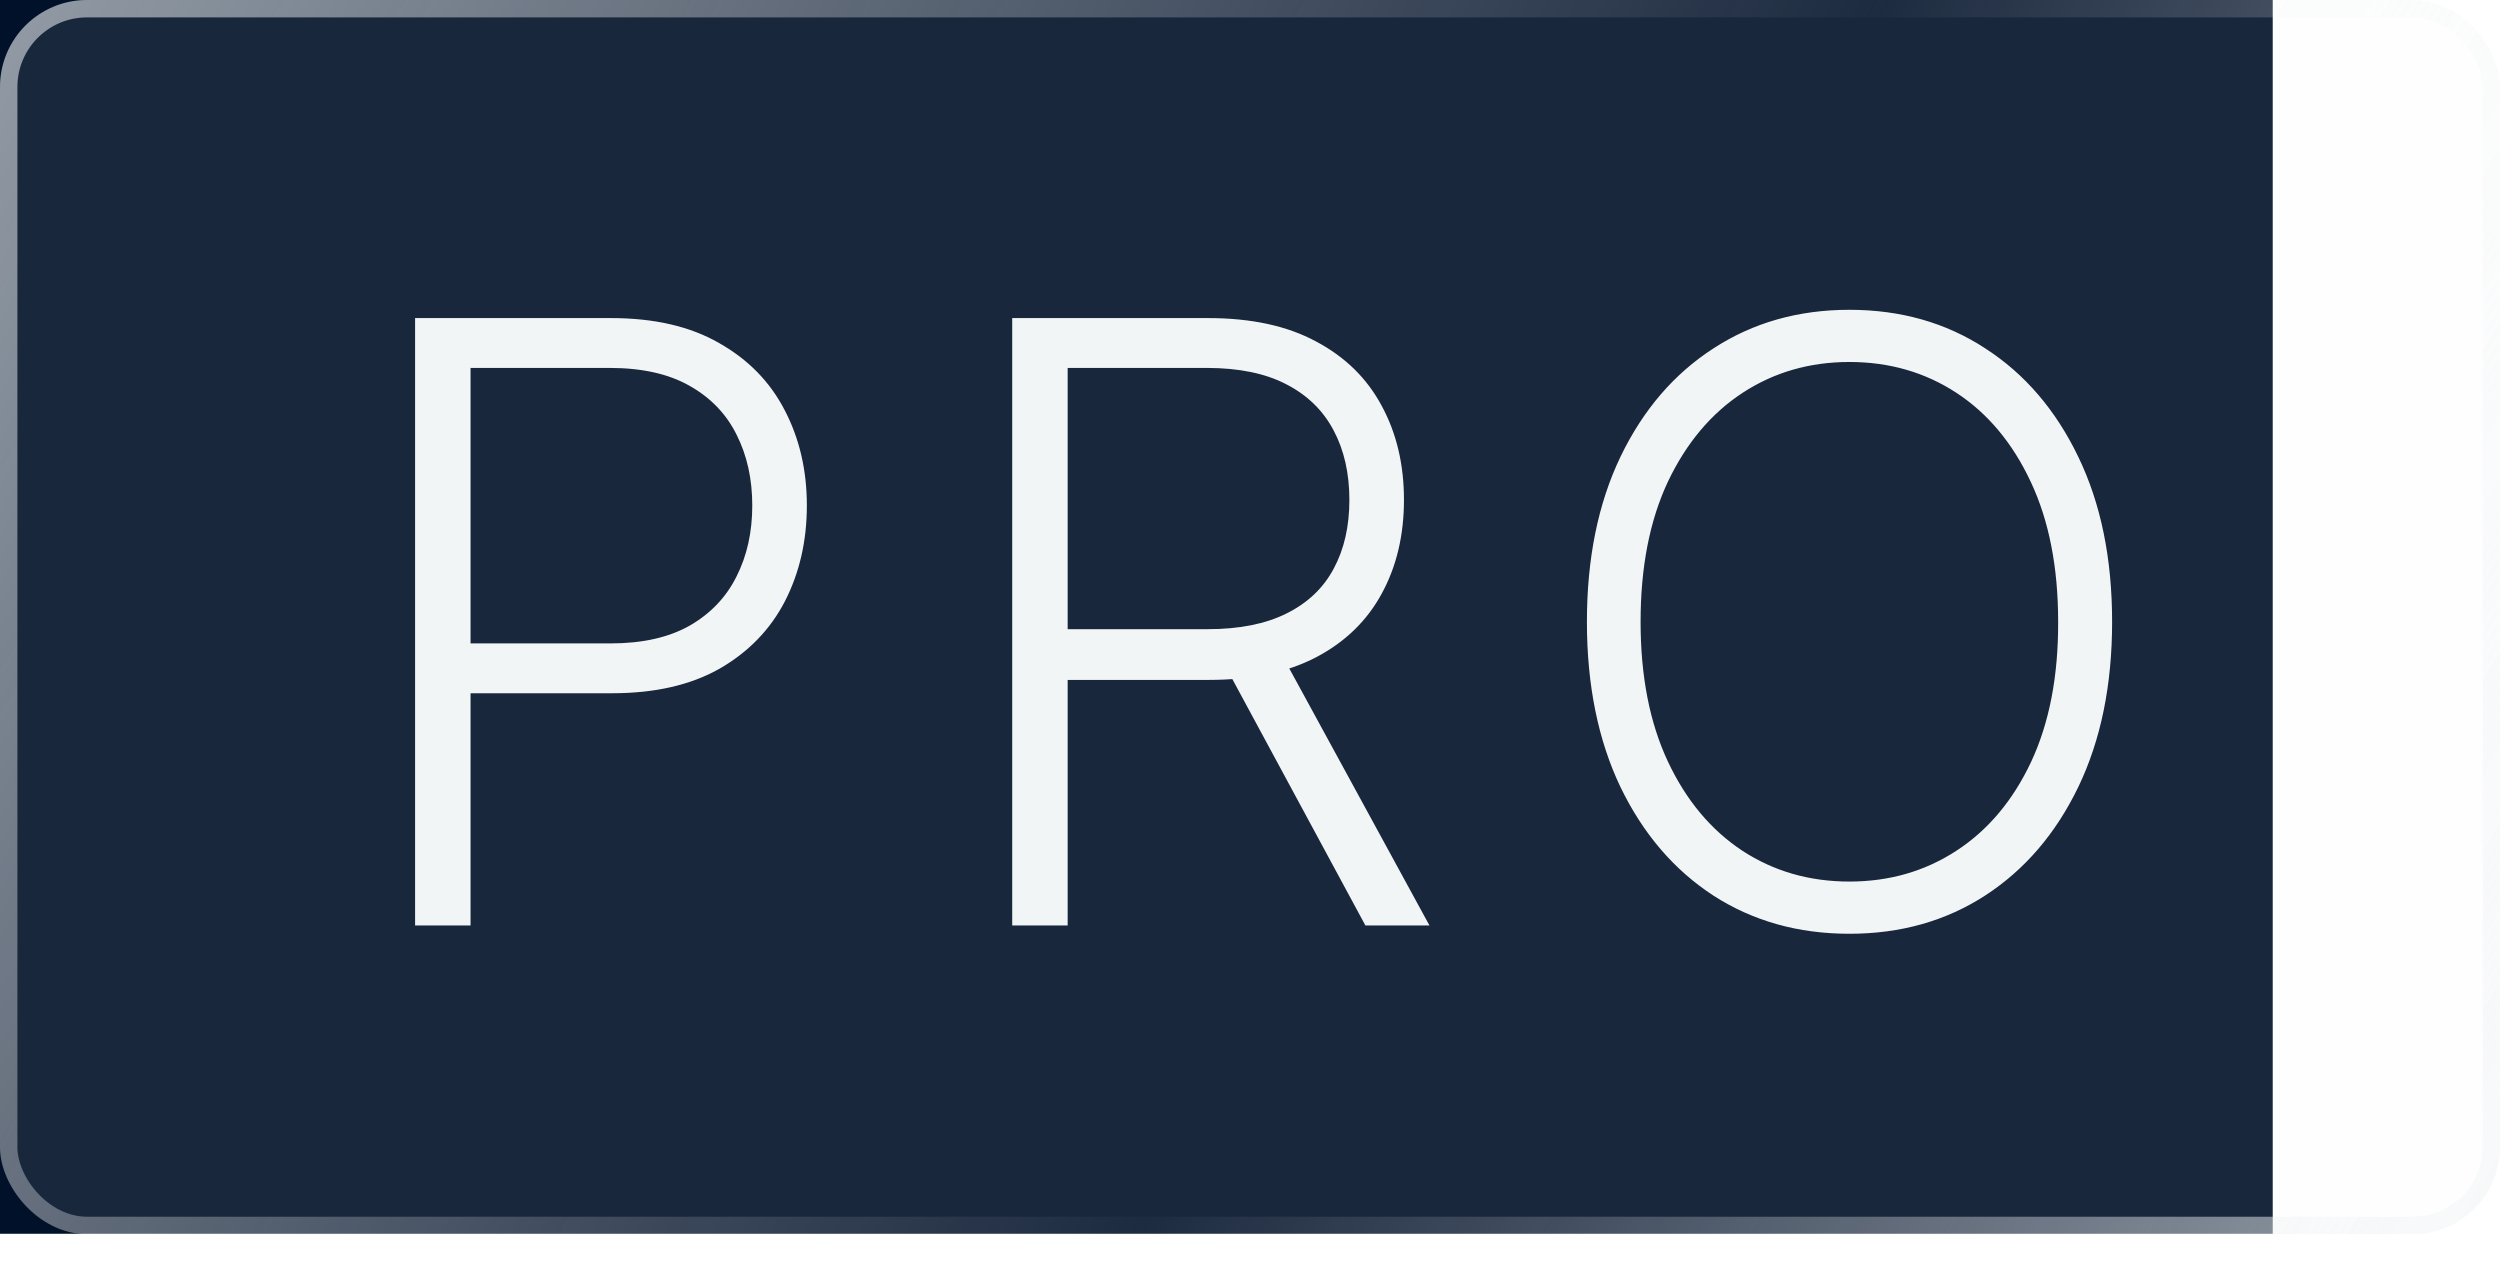 <svg width="77" height="39" viewBox="0 0 77 39" fill="none" xmlns="http://www.w3.org/2000/svg">
<rect width="70" height="38" fill="#011129"/>
<g filter="url(#filter0_b_324_4420)">
<rect width="77" height="38.011" rx="2.679" fill="#F2F5F6" fill-opacity="0.1"/>
<path d="M12.785 28.504V9.797H18.822C20.15 9.797 21.258 10.053 22.147 10.565C23.042 11.07 23.715 11.758 24.166 12.629C24.622 13.5 24.851 14.48 24.851 15.57C24.851 16.66 24.625 17.643 24.175 18.52C23.724 19.391 23.054 20.082 22.165 20.594C21.276 21.099 20.171 21.352 18.85 21.352H14.1V19.817H18.804C19.784 19.817 20.597 19.635 21.243 19.269C21.888 18.898 22.369 18.392 22.686 17.753C23.009 17.114 23.17 16.386 23.17 15.57C23.17 14.754 23.009 14.026 22.686 13.387C22.369 12.748 21.885 12.245 21.234 11.88C20.588 11.514 19.769 11.332 18.777 11.332H14.493V28.504H12.785ZM31.176 28.504V9.797H37.213C38.541 9.797 39.649 10.038 40.538 10.519C41.433 10.994 42.106 11.655 42.557 12.501C43.013 13.341 43.242 14.306 43.242 15.396C43.242 16.486 43.013 17.449 42.557 18.283C42.106 19.117 41.436 19.769 40.547 20.238C39.658 20.706 38.556 20.941 37.241 20.941H32.098V19.379H37.195C38.169 19.379 38.979 19.218 39.625 18.895C40.276 18.572 40.76 18.112 41.077 17.516C41.4 16.919 41.561 16.212 41.561 15.396C41.561 14.581 41.4 13.868 41.077 13.259C40.754 12.644 40.267 12.169 39.615 11.834C38.97 11.499 38.154 11.332 37.168 11.332H32.884V28.504H31.176ZM39.424 20.064L44.027 28.504H42.054L37.496 20.064H39.424ZM65.053 19.151C65.053 21.099 64.706 22.795 64.012 24.238C63.318 25.675 62.362 26.79 61.144 27.581C59.932 28.367 58.538 28.76 56.961 28.76C55.383 28.76 53.986 28.367 52.768 27.581C51.556 26.79 50.603 25.675 49.909 24.238C49.221 22.795 48.877 21.099 48.877 19.151C48.877 17.202 49.221 15.509 49.909 14.072C50.603 12.629 51.559 11.514 52.777 10.729C53.995 9.937 55.389 9.542 56.961 9.542C58.538 9.542 59.932 9.937 61.144 10.729C62.362 11.514 63.318 12.629 64.012 14.072C64.706 15.509 65.053 17.202 65.053 19.151ZM63.391 19.151C63.391 17.476 63.111 16.042 62.551 14.848C61.99 13.649 61.226 12.732 60.258 12.099C59.29 11.466 58.191 11.149 56.961 11.149C55.737 11.149 54.641 11.466 53.672 12.099C52.704 12.732 51.937 13.646 51.37 14.839C50.81 16.033 50.53 17.47 50.53 19.151C50.53 20.825 50.81 22.259 51.37 23.453C51.931 24.646 52.695 25.563 53.663 26.202C54.631 26.835 55.73 27.152 56.961 27.152C58.191 27.152 59.29 26.835 60.258 26.202C61.232 25.569 61.999 24.655 62.56 23.462C63.12 22.262 63.397 20.825 63.391 19.151Z" fill="#F2F5F6"/>
<rect x="0.268" y="0.268" width="76.464" height="37.475" rx="2.411" stroke="url(#paint0_linear_324_4420)" stroke-width="0.536"/>
</g>
<defs>
<filter id="filter0_b_324_4420" x="-1.608" y="-1.608" width="80.215" height="41.227" filterUnits="userSpaceOnUse" color-interpolation-filters="sRGB">
<feFlood flood-opacity="0" result="BackgroundImageFix"/>
<feGaussianBlur in="BackgroundImageFix" stdDeviation="0.804"/>
<feComposite in2="SourceAlpha" operator="in" result="effect1_backgroundBlur_324_4420"/>
<feBlend mode="normal" in="SourceGraphic" in2="effect1_backgroundBlur_324_4420" result="shape"/>
</filter>
<linearGradient id="paint0_linear_324_4420" x1="-2.07199e-06" y1="-3.216" x2="82.682" y2="46.78" gradientUnits="userSpaceOnUse">
<stop stop-color="#F2F5F6" stop-opacity="0.58"/>
<stop offset="0.531" stop-color="#F2F5F6" stop-opacity="0.02"/>
<stop offset="1" stop-color="#F2F5F6" stop-opacity="0.73"/>
</linearGradient>
</defs>
</svg>
